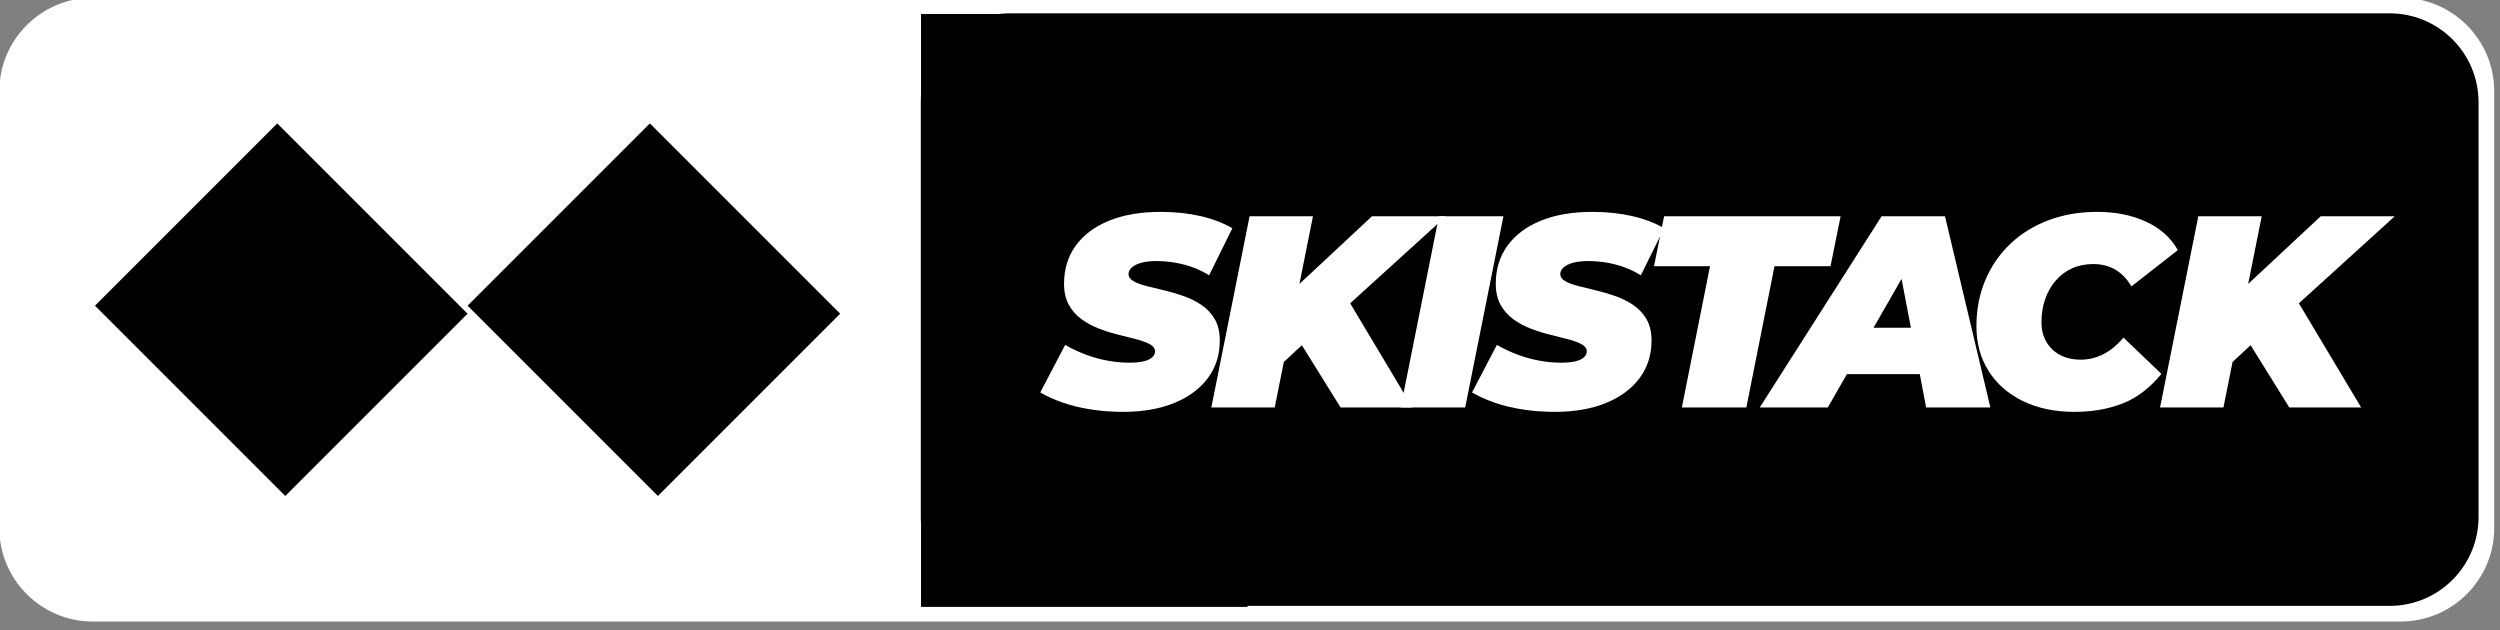 <?xml version="1.0" encoding="UTF-8" standalone="no"?>
<!DOCTYPE svg PUBLIC "-//W3C//DTD SVG 1.1//EN" "http://www.w3.org/Graphics/SVG/1.1/DTD/svg11.dtd">
<svg width="100%" height="100%" viewBox="0 0 250 63" version="1.1" xmlns="http://www.w3.org/2000/svg" xmlns:xlink="http://www.w3.org/1999/xlink" xml:space="preserve" xmlns:serif="http://www.serif.com/" style="fill-rule:evenodd;clip-rule:evenodd;stroke-linejoin:round;stroke-miterlimit:2;">
    <rect x="0" y="0" width="250" height="63" fill="#808080" stroke="none"/>
    <g transform="matrix(1,0,0,1,-175,-100.506)">
        <g>
            <g transform="matrix(0.208,0,0,0.208,143.75,-24.494)">
                <g transform="matrix(0.985,0,0,0.919,-73.94,305.079)">
                    <path d="M1445,369.739C1445,342.724 1424.54,320.791 1399.33,320.791L272.917,320.791C247.714,320.791 227.252,342.724 227.252,369.739L227.252,598.159C227.252,625.174 247.714,647.107 272.917,647.107L1399.33,647.107C1424.54,647.107 1445,625.174 1445,598.159L1445,369.739Z" style="fill:white;"/>
                </g>
                <g transform="matrix(0.973,0,0,0.873,-63.641,327.325)">
                    <path d="M1445,369.739C1445,342.724 1425.31,320.791 1401.07,320.791L271.183,320.791C246.937,320.791 227.252,342.724 227.252,369.739L227.252,598.159C227.252,625.174 246.937,647.107 271.183,647.107L1401.07,647.107C1425.31,647.107 1445,625.174 1445,598.159L1445,369.739Z" style="fill:white;"/>
                </g>
                <g transform="matrix(0.615,0,0,0.873,453.175,327.325)">
                    <path d="M1445,369.739C1445,342.724 1413.87,320.791 1375.54,320.791L296.713,320.791C258.376,320.791 227.252,342.724 227.252,369.739L227.252,598.159C227.252,625.174 258.376,647.107 296.713,647.107L1375.54,647.107C1413.87,647.107 1445,625.174 1445,598.159L1445,369.739Z"/>
                </g>
                <g transform="matrix(1,0,0,2.518,1.13687e-13,-431.844)">
                    <rect x="593.037" y="412.837" width="156.963" height="113.205"/>
                </g>
                <g transform="matrix(1,0,0,1,-2,0)">
                    <g transform="matrix(0.427,0.427,-0.409,0.409,574.165,222.217)">
                        <rect x="174.987" y="888.404" width="214.25" height="214.25"/>
                    </g>
                    <g transform="matrix(0.427,0.427,-0.409,0.409,753.319,222.217)">
                        <rect x="174.987" y="888.404" width="214.25" height="214.25"/>
                    </g>
                </g>
            </g>
            <g transform="matrix(1.891,0,0,2.147,-10.812,24.305)">
                <path d="M157.651,54.675C157.054,54.675 156.481,54.637 155.932,54.56C155.383,54.484 154.884,54.376 154.436,54.236C153.988,54.096 153.601,53.941 153.273,53.771L154.588,51.557C154.964,51.744 155.342,51.899 155.722,52.022C156.103,52.145 156.483,52.236 156.864,52.295C157.244,52.355 157.623,52.384 157.998,52.384C158.297,52.384 158.545,52.363 158.742,52.321C158.94,52.278 159.089,52.217 159.19,52.136C159.292,52.056 159.342,51.964 159.342,51.863C159.342,51.727 159.255,51.617 159.082,51.532C158.909,51.447 158.68,51.371 158.396,51.303C158.111,51.235 157.798,51.165 157.456,51.093C157.114,51.021 156.77,50.927 156.423,50.813C156.076,50.698 155.761,50.552 155.477,50.374C155.193,50.196 154.964,49.971 154.79,49.699C154.617,49.428 154.53,49.097 154.53,48.707C154.53,48.028 154.735,47.439 155.144,46.938C155.554,46.438 156.141,46.049 156.907,45.774C157.673,45.498 158.586,45.36 159.646,45.36C160.397,45.36 161.098,45.426 161.748,45.557C162.398,45.689 162.959,45.878 163.431,46.124L162.203,48.312C161.799,48.092 161.358,47.926 160.881,47.816C160.404,47.706 159.92,47.651 159.429,47.651C159.101,47.651 158.827,47.678 158.605,47.733C158.384,47.788 158.217,47.863 158.107,47.956C157.996,48.049 157.94,48.147 157.94,48.249C157.94,48.384 158.027,48.497 158.201,48.586C158.374,48.675 158.605,48.751 158.894,48.815C159.183,48.879 159.499,48.946 159.841,49.019C160.183,49.091 160.525,49.18 160.867,49.286C161.209,49.392 161.524,49.532 161.813,49.706C162.102,49.88 162.333,50.1 162.507,50.367C162.68,50.635 162.767,50.963 162.767,51.354C162.767,52.015 162.56,52.594 162.145,53.091C161.731,53.587 161.141,53.975 160.375,54.255C159.609,54.535 158.702,54.675 157.651,54.675Z" style="fill:white;fill-rule:nonzero;"/>
                <path d="M165.801,52.639L166.307,49.267L170.815,45.564L174.731,45.564L169.544,49.712L167.232,51.468L165.801,52.639ZM162.319,54.471L164.342,45.564L167.694,45.564L165.671,54.471L162.319,54.471ZM169.154,54.471L166.712,51.01L169.24,48.999L172.954,54.471L169.154,54.471Z" style="fill:white;fill-rule:nonzero;"/>
                <path d="M172.333,54.471L174.356,45.564L177.766,45.564L175.743,54.471L172.333,54.471Z" style="fill:white;fill-rule:nonzero;"/>
                <path d="M180.483,54.675C179.885,54.675 179.312,54.637 178.763,54.56C178.214,54.484 177.715,54.376 177.267,54.236C176.819,54.096 176.432,53.941 176.104,53.771L177.419,51.557C177.795,51.744 178.173,51.899 178.553,52.022C178.934,52.145 179.314,52.236 179.695,52.295C180.076,52.355 180.454,52.384 180.829,52.384C181.128,52.384 181.376,52.363 181.574,52.321C181.771,52.278 181.92,52.217 182.021,52.136C182.123,52.056 182.173,51.964 182.173,51.863C182.173,51.727 182.086,51.617 181.913,51.532C181.74,51.447 181.511,51.371 181.227,51.303C180.943,51.235 180.629,51.165 180.287,51.093C179.945,51.021 179.601,50.927 179.254,50.813C178.907,50.698 178.592,50.552 178.308,50.374C178.024,50.196 177.795,49.971 177.621,49.699C177.448,49.428 177.361,49.097 177.361,48.707C177.361,48.028 177.566,47.439 177.975,46.938C178.385,46.438 178.973,46.049 179.738,45.774C180.504,45.498 181.417,45.36 182.477,45.36C183.228,45.36 183.929,45.426 184.579,45.557C185.229,45.689 185.791,45.878 186.263,46.124L185.034,48.312C184.63,48.092 184.189,47.926 183.712,47.816C183.235,47.706 182.751,47.651 182.26,47.651C181.932,47.651 181.658,47.678 181.436,47.733C181.215,47.788 181.048,47.863 180.938,47.956C180.827,48.049 180.772,48.147 180.772,48.249C180.772,48.384 180.858,48.497 181.032,48.586C181.205,48.675 181.436,48.751 181.725,48.815C182.014,48.879 182.33,48.946 182.672,49.019C183.014,49.091 183.356,49.18 183.698,49.286C184.04,49.392 184.355,49.532 184.644,49.706C184.933,49.88 185.164,50.1 185.338,50.367C185.511,50.635 185.598,50.963 185.598,51.354C185.598,52.015 185.391,52.594 184.976,53.091C184.562,53.587 183.972,53.975 183.206,54.255C182.441,54.535 181.533,54.675 180.483,54.675Z" style="fill:white;fill-rule:nonzero;"/>
                <path d="M187.202,54.471L188.69,47.892L185.728,47.892L186.263,45.564L195.597,45.564L195.063,47.892L192.1,47.892L190.612,54.471L187.202,54.471Z" style="fill:white;fill-rule:nonzero;"/>
                <path d="M191.32,54.471L197.765,45.564L201.117,45.564L203.516,54.471L200.12,54.471L198.487,46.951L199.817,46.951L194.918,54.471L191.32,54.471ZM194.297,52.919L195.655,50.756L200.308,50.756L200.684,52.919L194.297,52.919Z" style="fill:white;fill-rule:nonzero;"/>
                <path d="M207.967,54.675C206.926,54.675 206.016,54.507 205.235,54.172C204.455,53.837 203.851,53.37 203.422,52.772C202.993,52.174 202.779,51.481 202.779,50.692C202.779,49.911 202.935,49.195 203.249,48.541C203.562,47.888 204.002,47.324 204.571,46.849C205.139,46.374 205.813,46.007 206.594,45.748C207.374,45.49 208.231,45.36 209.166,45.36C210.139,45.36 211.001,45.513 211.752,45.818C212.504,46.124 213.063,46.565 213.429,47.142L210.972,48.834C210.76,48.503 210.486,48.247 210.148,48.064C209.811,47.882 209.412,47.791 208.949,47.791C208.545,47.791 208.176,47.856 207.844,47.988C207.511,48.119 207.225,48.306 206.984,48.548C206.743,48.79 206.555,49.076 206.42,49.407C206.285,49.738 206.218,50.102 206.218,50.501C206.218,50.849 206.305,51.154 206.478,51.417C206.652,51.68 206.895,51.884 207.208,52.028C207.521,52.172 207.885,52.244 208.299,52.244C208.694,52.244 209.082,52.164 209.462,52.003C209.843,51.841 210.206,51.578 210.553,51.214L212.562,52.906C211.945,53.568 211.259,54.028 210.502,54.287C209.746,54.545 208.901,54.675 207.967,54.675Z" style="fill:white;fill-rule:nonzero;"/>
                <path d="M215.972,52.639L216.478,49.267L220.986,45.564L224.902,45.564L219.714,49.712L217.402,51.468L215.972,52.639ZM212.489,54.471L214.512,45.564L217.865,45.564L215.842,54.471L212.489,54.471ZM219.324,54.471L216.882,51.01L219.411,48.999L223.125,54.471L219.324,54.471Z" style="fill:white;fill-rule:nonzero;"/>
            </g>
        </g>
    </g>
</svg>
